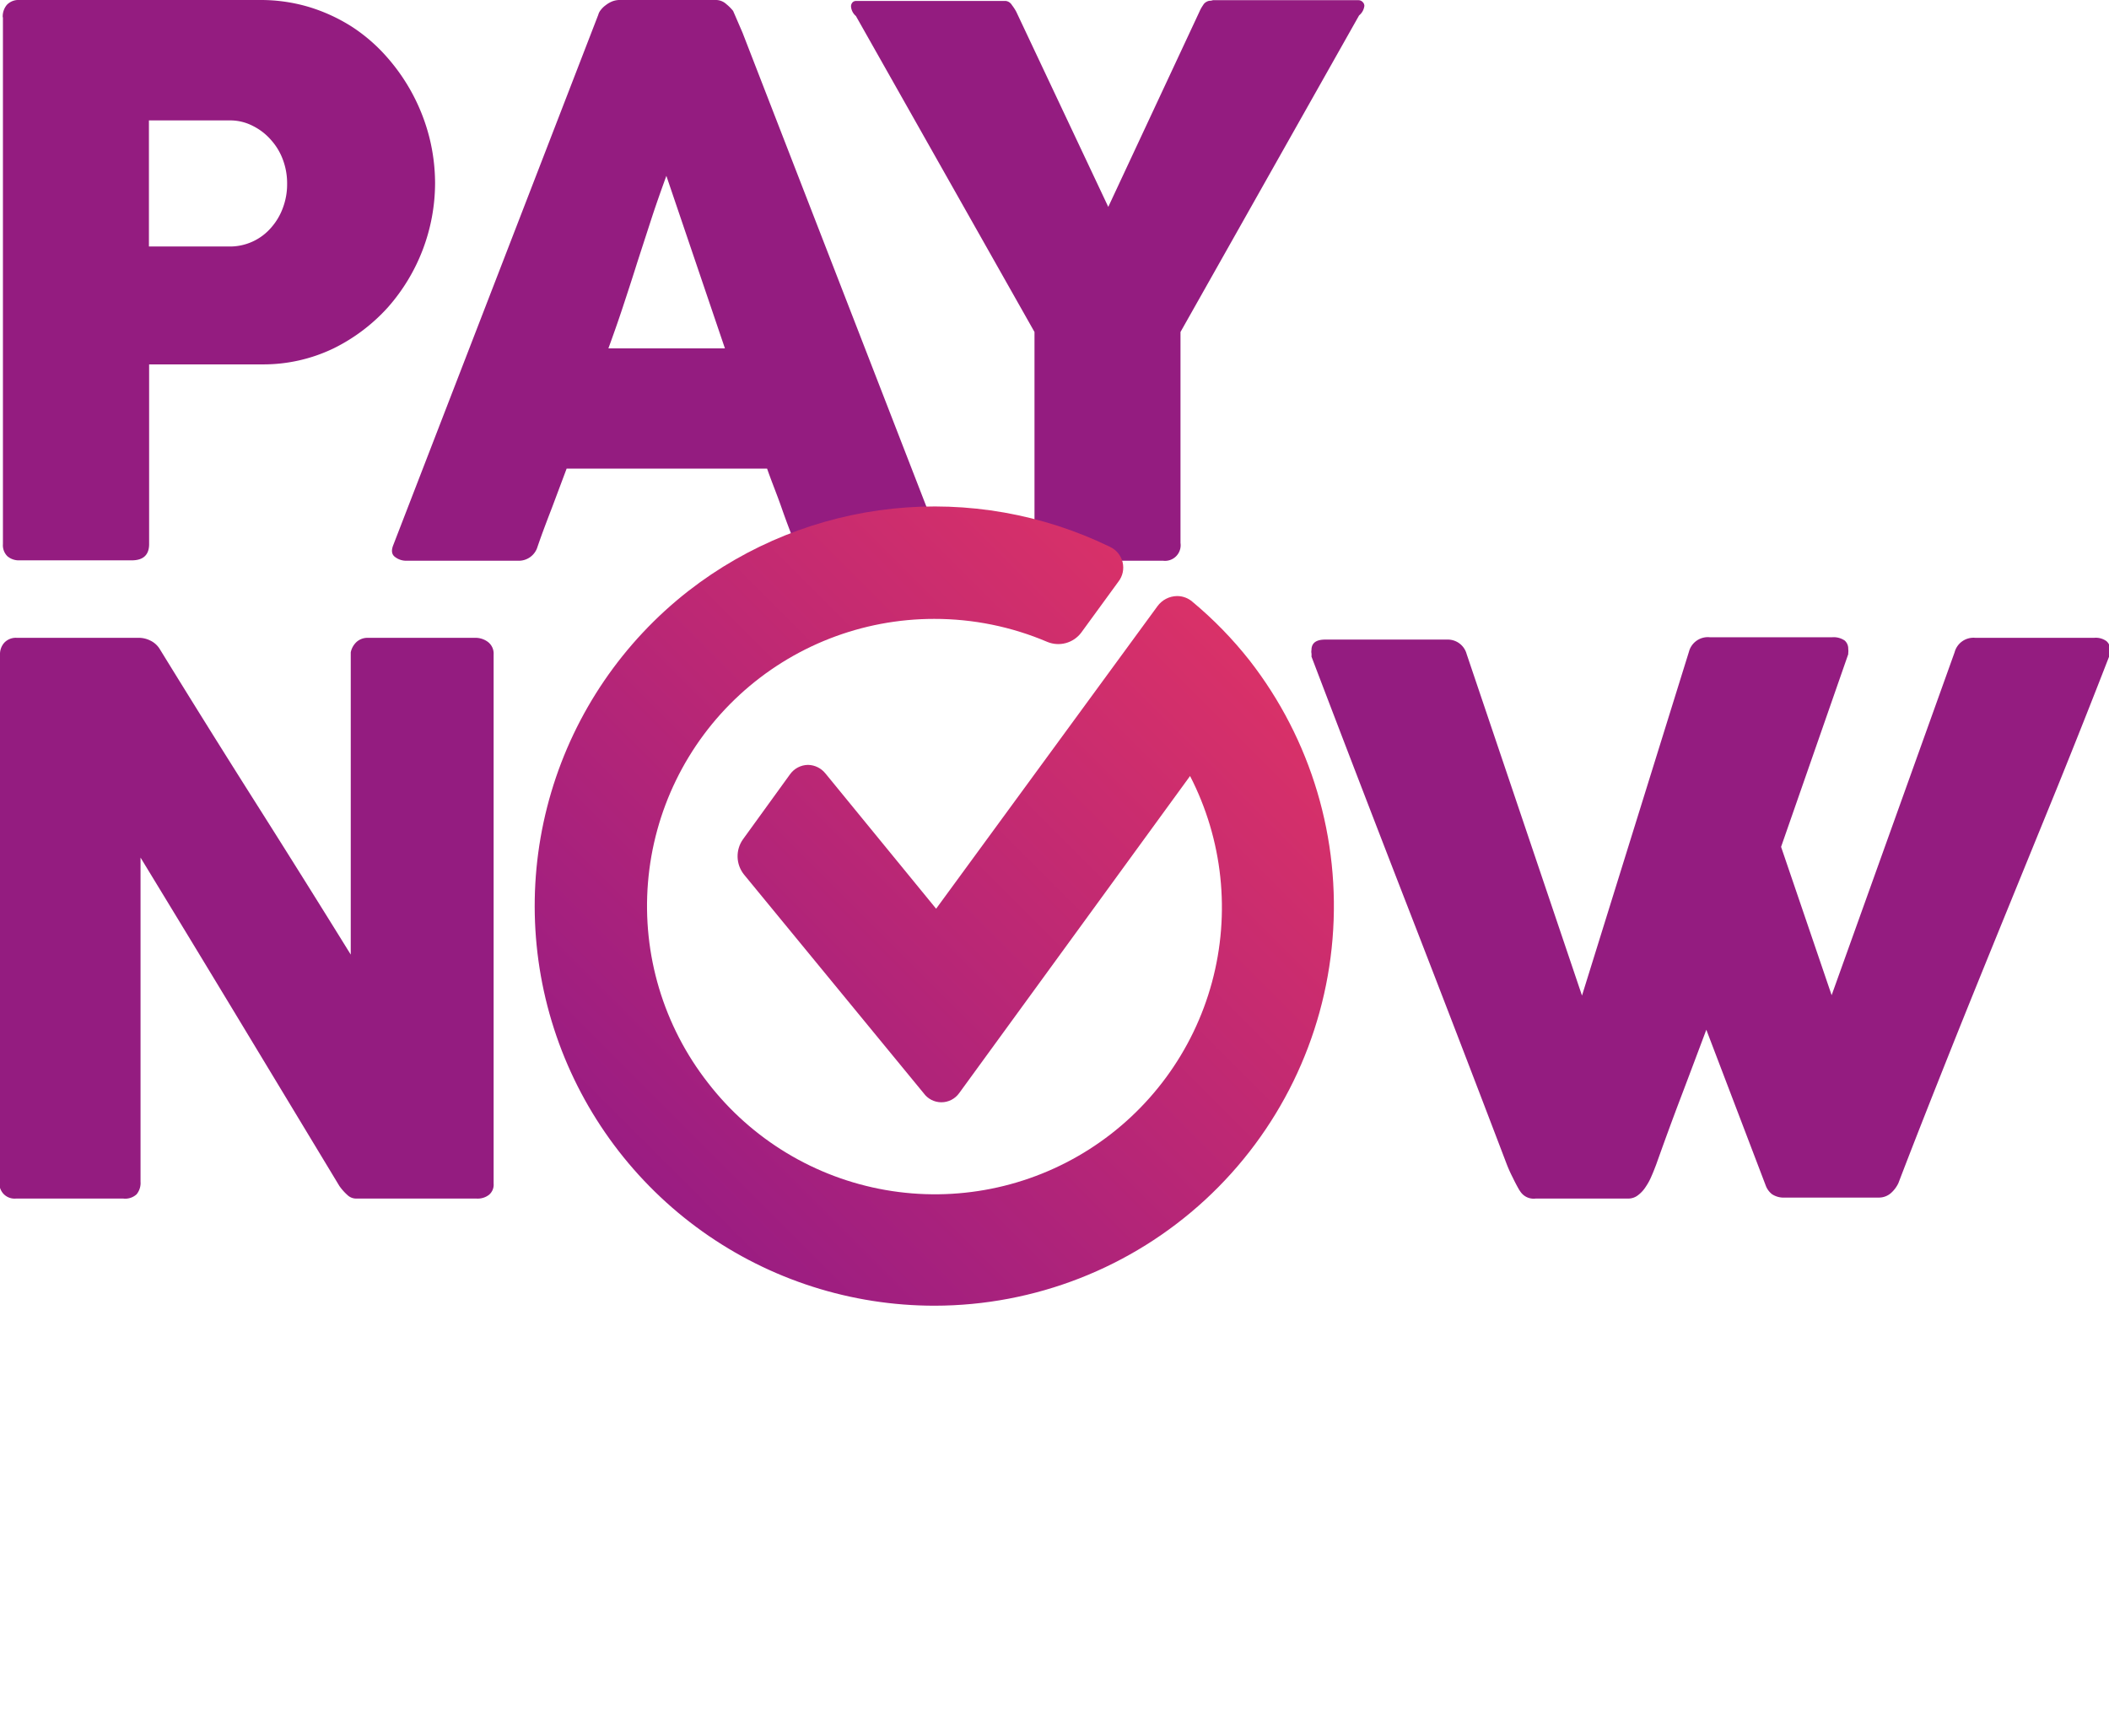 <svg id="PayNow" xmlns="http://www.w3.org/2000/svg" xmlns:xlink="http://www.w3.org/1999/xlink" viewBox="0 0 108.05 88.93"><defs><style>.cls-1{fill:none;}.cls-2{fill:#941c80;}.cls-3{clip-path:url(#clip-path);}.cls-4{fill:url(#linear-gradient);}</style><clipPath id="clip-path" transform="translate(-134.86 -20.99)"><path class="cls-1" d="M170.14,51.26a20.48,20.48,0,0,0,12.6,36.63,20.48,20.48,0,0,0,16.14-33.06,20,20,0,0,0-2.92-3,1.19,1.19,0,0,0-.8-.3,1.26,1.26,0,0,0-1,.52L182.82,67.55l-5.67-6.93a1.17,1.17,0,0,0-.89-.44,1.15,1.15,0,0,0-.93.49L172.92,64a1.5,1.5,0,0,0,.05,1.79L182.18,77A1.12,1.12,0,0,0,184,77l11.83-16.25a14.7,14.7,0,0,1-24.7,15.72A14.71,14.71,0,0,1,182.72,52.7a14.74,14.74,0,0,1,5.8,1.18,1.47,1.47,0,0,0,1.73-.47l1.91-2.62a1.17,1.17,0,0,0-.43-1.78,20.54,20.54,0,0,0-21.59,2.25"/></clipPath><linearGradient id="linear-gradient" x1="38.54" y1="-679.09" x2="40.07" y2="-679.09" gradientTransform="translate(-14736.21 -16666.95) rotate(135.18) scale(32.8)" gradientUnits="userSpaceOnUse"><stop offset="0" stop-color="#e83662"/><stop offset="1" stop-color="#9b1d82"/></linearGradient></defs><path class="cls-2" d="M135,21.88a.93.93,0,0,1,.21-.64.82.82,0,0,1,.64-.25h12.36a8.63,8.63,0,0,1,2.52.37,8.93,8.93,0,0,1,2.16,1,8.68,8.68,0,0,1,1.78,1.54,9.88,9.88,0,0,1,2.19,4.14,9.72,9.72,0,0,1,.29,2.33,9.64,9.64,0,0,1-2.42,6.37,9.23,9.23,0,0,1-2.78,2.1,8.28,8.28,0,0,1-3.6.82H142.5v9.21c0,.55-.3.83-.89.83h-5.75a.9.9,0,0,1-.62-.21.79.79,0,0,1-.23-.62v-27Zm14.57,8.48a3.44,3.44,0,0,0-.21-1.17,3.11,3.11,0,0,0-.59-1,3,3,0,0,0-.94-.74,2.52,2.52,0,0,0-1.24-.29h-4.1v6.46h4.1a2.79,2.79,0,0,0,2.19-1,3.16,3.16,0,0,0,.58-1,3.43,3.43,0,0,0,.21-1.19" transform="translate(-134.86 -20.99)"/><path class="cls-2" d="M165.51,21.75a.67.67,0,0,1,.13-.25,1.24,1.24,0,0,1,.26-.25,1.35,1.35,0,0,1,.33-.19,1.09,1.09,0,0,1,.33-.07h4.95a.79.79,0,0,1,.56.21,2.28,2.28,0,0,1,.35.35l.48,1.11,10.16,26.19a.58.58,0,0,1-.06.63.94.94,0,0,1-.73.24h-5.56a1.2,1.2,0,0,1-.68-.17,1,1,0,0,1-.38-.55c-.26-.66-.51-1.31-.75-2s-.5-1.31-.74-2H163.89l-.75,2c-.25.65-.5,1.3-.74,2a1,1,0,0,1-1,.72h-5.7a.93.93,0,0,1-.61-.2c-.16-.12-.19-.32-.09-.58ZM169,30c-.24.66-.49,1.36-.74,2.12l-.75,2.31c-.24.77-.49,1.53-.74,2.29s-.5,1.46-.74,2.12H172Z" transform="translate(-134.86 -20.99)"/><path class="cls-2" d="M191.64,31.59l4.67-10a1.86,1.86,0,0,1,.19-.34.41.41,0,0,1,.16-.16.44.44,0,0,1,.16-.06A.53.53,0,0,0,197,21h7.45a.29.29,0,0,1,.22.09.28.28,0,0,1,.09.2.74.74,0,0,1-.27.49L195.34,38V48.81a.8.8,0,0,1-.89.91h-5.78a.75.75,0,0,1-.6-.24,1,1,0,0,1-.21-.67V38l-9.15-16.19a.71.71,0,0,1-.25-.49.31.31,0,0,1,.07-.2.25.25,0,0,1,.21-.08h7.45l.21,0a.44.44,0,0,1,.16.06.47.47,0,0,1,.15.16,2.24,2.24,0,0,1,.22.34Z" transform="translate(-134.86 -20.99)"/><path class="cls-2" d="M134.86,54.52a.87.87,0,0,1,.22-.6.81.81,0,0,1,.64-.25H142a1.32,1.32,0,0,1,.56.14,1.15,1.15,0,0,1,.5.46q2.46,4,4.88,7.82t4.89,7.81V54.41a1,1,0,0,1,.31-.54.84.84,0,0,1,.54-.2h5.52a1.06,1.06,0,0,1,.67.22.75.75,0,0,1,.28.63V81.64a.67.67,0,0,1-.24.57.94.94,0,0,1-.64.19h-6.17a.64.64,0,0,1-.44-.18,2.76,2.76,0,0,1-.41-.46l-5.08-8.41q-2.52-4.17-5.11-8.42V81.54a.91.91,0,0,1-.2.64.86.86,0,0,1-.69.22h-5.49a.78.78,0,0,1-.65-.25.85.85,0,0,1-.21-.59Z" transform="translate(-134.86 -20.99)"/><path class="cls-2" d="M212.72,82c-.13-.22-.25-.45-.36-.68a7,7,0,0,1-.31-.69q-2.51-6.59-5-13t-5-13a.88.88,0,0,0,0-.17.41.41,0,0,1,0-.16c0-.36.23-.54.71-.54H209a1,1,0,0,1,1,.74L215.91,72l5.48-17.62a1,1,0,0,1,1.06-.74h6.29a1,1,0,0,1,.63.17.55.55,0,0,1,.18.43.78.78,0,0,1,0,.21v.06l-3.44,9.87,2.59,7.6L235,54.41a1,1,0,0,1,1.06-.74h6.09a.93.93,0,0,1,.63.17.56.56,0,0,1,.19.43,1,1,0,0,1,0,.22v0c-.88,2.27-1.78,4.54-2.69,6.79l-2.76,6.77c-.92,2.26-1.84,4.52-2.74,6.78s-1.8,4.53-2.66,6.78a1.59,1.59,0,0,1-.35.48.93.93,0,0,1-.66.26H226.3a1.09,1.09,0,0,1-.65-.17,1,1,0,0,1-.32-.43l-3.05-8c-.44,1.17-.87,2.32-1.3,3.45s-.85,2.28-1.27,3.46c-.07.18-.14.37-.23.57a3,3,0,0,1-.3.56,1.62,1.62,0,0,1-.39.43.8.8,0,0,1-.52.18h-4.73a.82.82,0,0,1-.82-.41" transform="translate(-134.86 -20.99)"/><g class="cls-3"><polygon class="cls-4" points="89.32 46.55 46.67 88.93 4.3 46.29 46.95 3.91 89.32 46.55"/></g></svg>